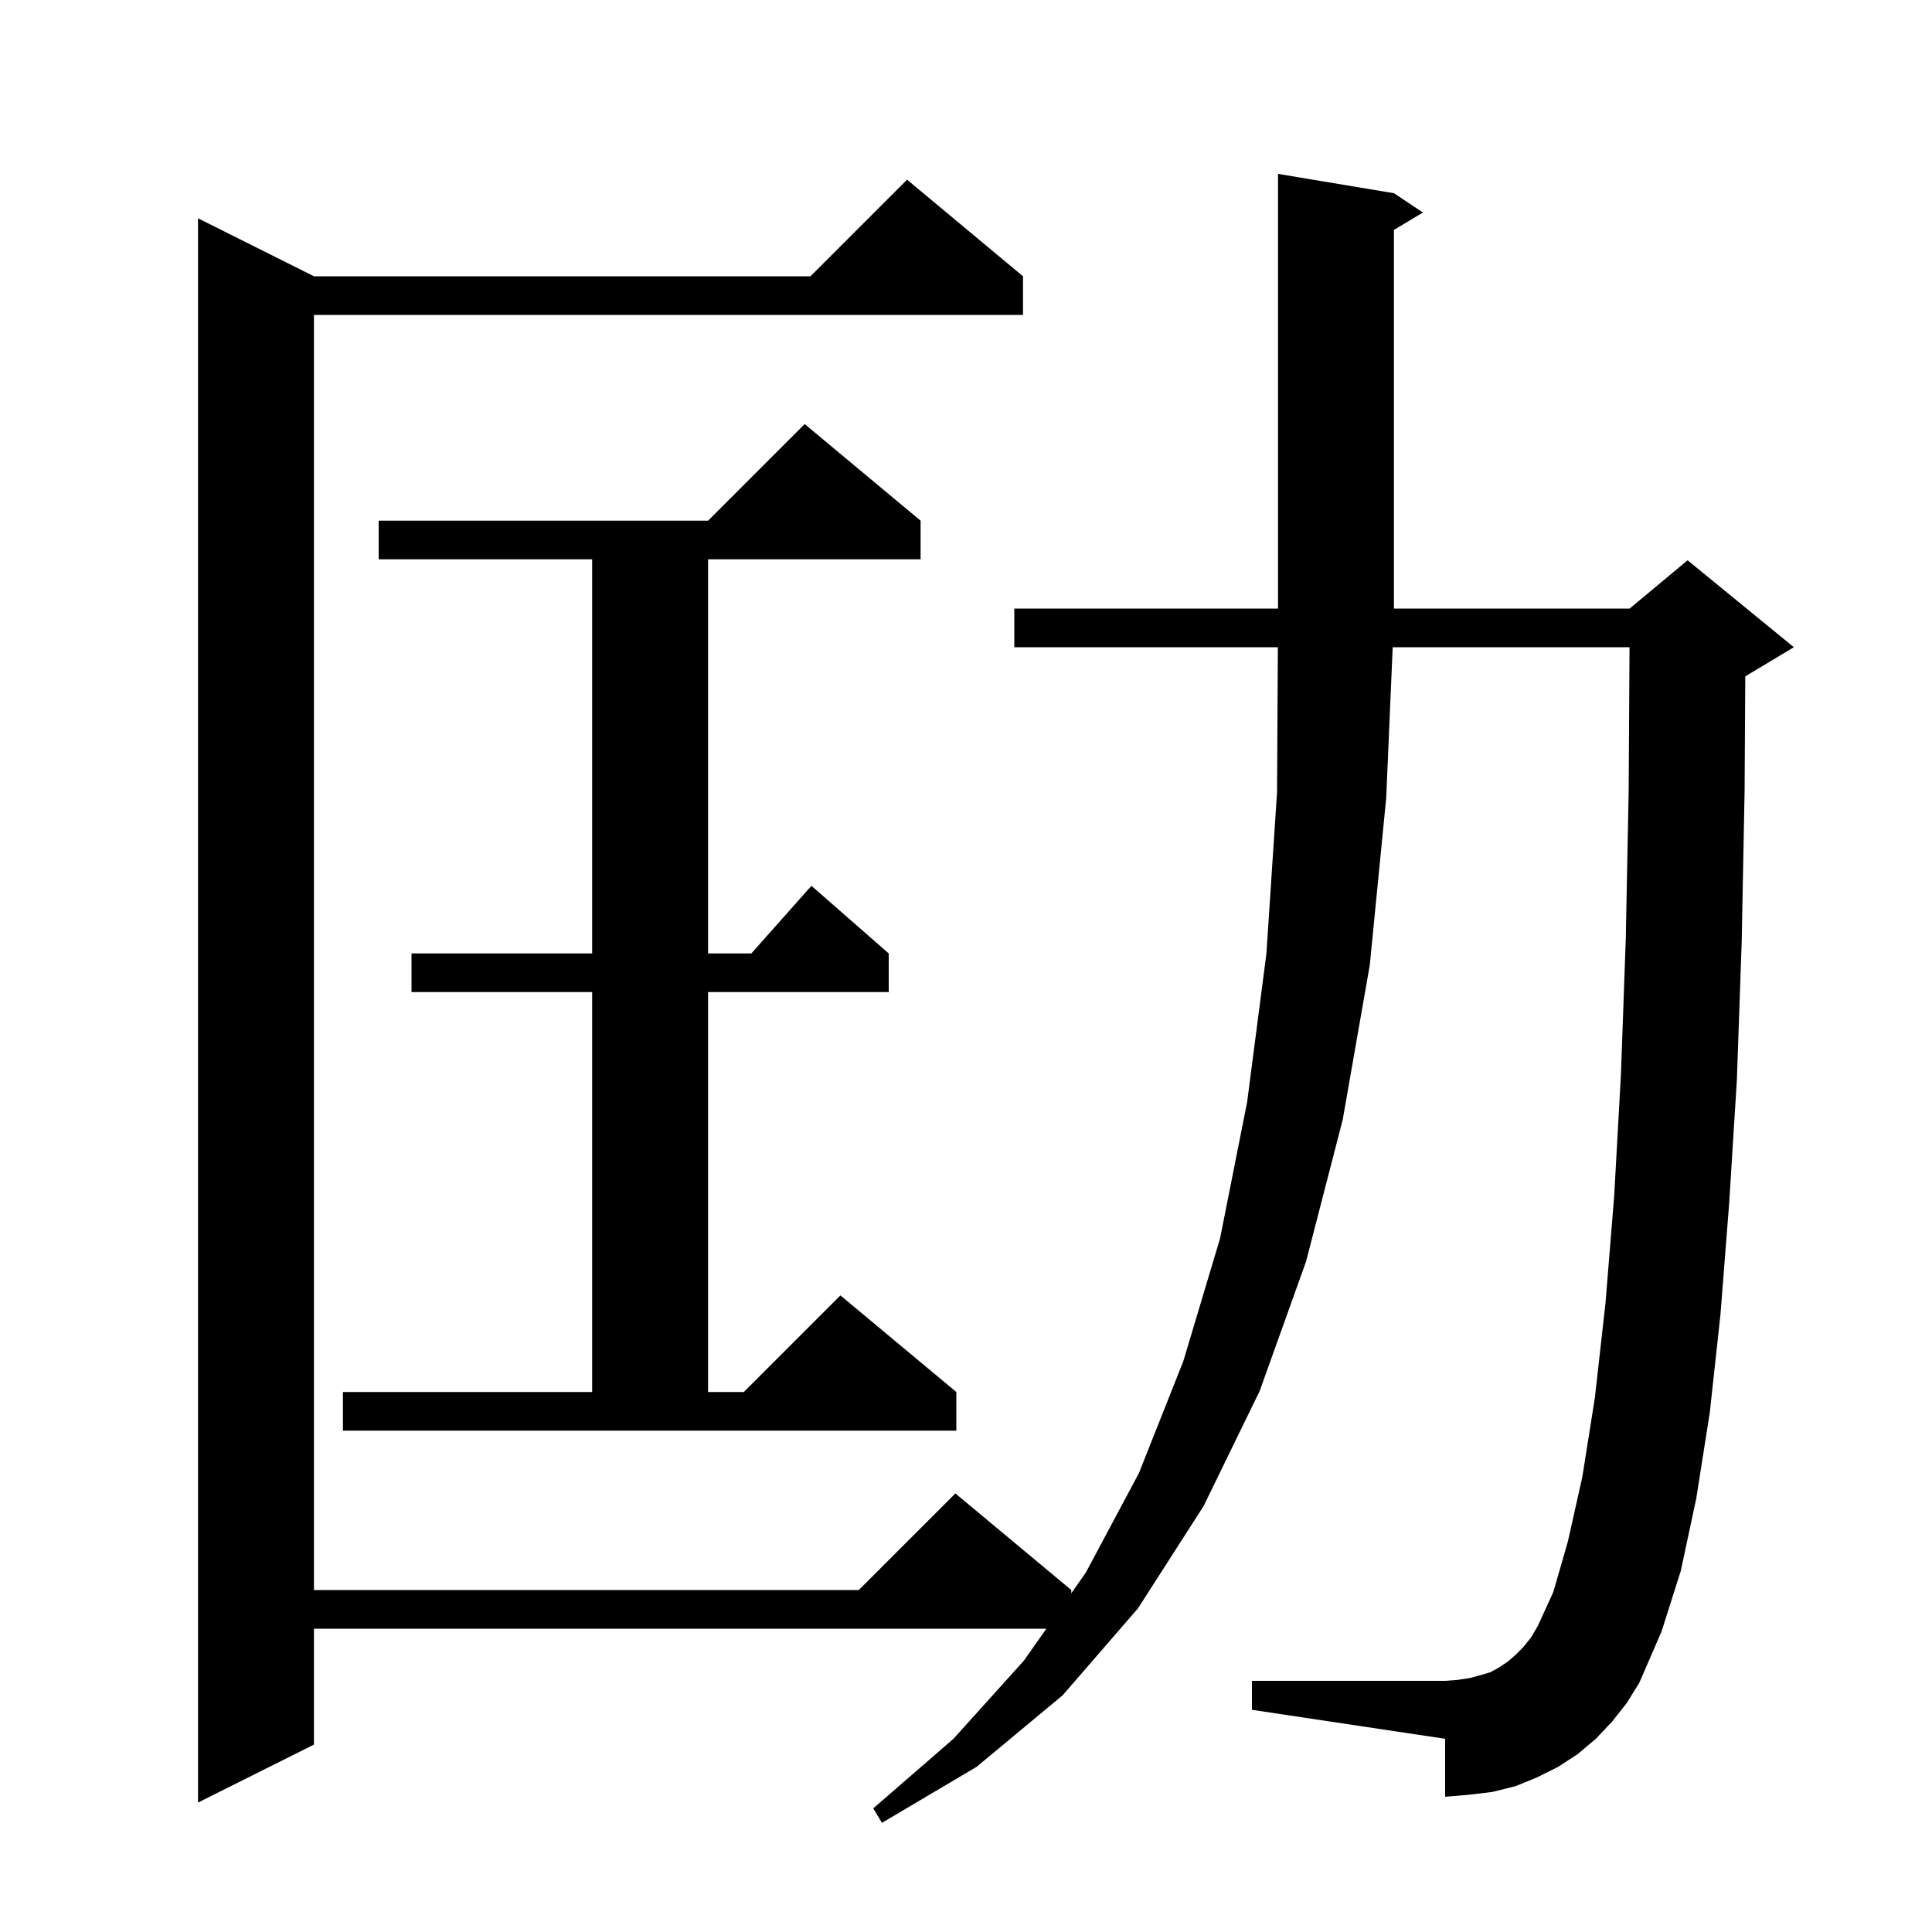 <svg xmlns="http://www.w3.org/2000/svg" xmlns:xlink="http://www.w3.org/1999/xlink" version="1.1" baseProfile="full" viewBox="0 0 200 200" width="200" height="200">
<g fill="black">
<path d="M 166.9 178.2 L 165.2 180.0 L 163.3 181.6 L 161.3 182.9 L 159.1 184.0 L 156.9 184.9 L 154.5 185.5 L 152.0 185.8 L 149.6 186.0 L 149.6 180.0 L 129.6 177.0 L 129.6 174.0 L 149.6 174.0 L 150.9 173.9 L 152.2 173.7 L 153.3 173.4 L 154.3 173.1 L 155.2 172.6 L 156.1 172.0 L 156.9 171.3 L 157.7 170.5 L 158.5 169.5 L 159.2 168.3 L 160.8 164.8 L 162.3 159.6 L 163.8 152.9 L 165.1 144.7 L 166.2 134.9 L 167.1 123.8 L 167.8 111.2 L 168.3 97.2 L 168.6 81.8 L 168.688 67.0 L 144.171 67.0 L 143.5 82.6 L 141.8 99.9 L 139.0 115.9 L 135.2 130.6 L 130.4 144.0 L 124.6 155.9 L 117.8 166.5 L 110.0 175.5 L 101.1 182.9 L 91.3 188.7 L 90.4 187.2 L 98.7 180.0 L 106.0 171.9 L 108.321 168.6 L 32.5 168.6 L 32.5 180.6 L 20.5 186.6 L 20.5 22.6 L 32.5 28.6 L 83.9 28.6 L 93.9 18.6 L 105.9 28.6 L 105.9 32.6 L 32.5 32.6 L 32.5 164.6 L 88.9 164.6 L 98.9 154.6 L 110.9 164.6 L 110.9 164.933 L 112.4 162.8 L 117.9 152.5 L 122.5 140.9 L 126.3 128.2 L 129.1 114.1 L 131.1 98.7 L 132.2 82.0 L 132.283 67.0 L 105.0 67.0 L 105.0 63.0 L 132.3 63.0 L 132.3 18.0 L 144.3 20.0 L 147.3 22.0 L 144.3 23.8 L 144.3 63.0 L 168.7 63.0 L 174.7 58.0 L 185.7 67.0 L 180.7 70.0 L 180.67 70.012 L 180.6 81.9 L 180.3 97.5 L 179.8 111.8 L 179.0 124.6 L 178.1 136.1 L 177.0 146.2 L 175.6 155.1 L 174.0 162.6 L 172.0 168.9 L 169.7 174.2 L 168.4 176.3 Z M 35.5 144.1 L 61.3 144.1 L 61.3 102.7 L 42.6 102.7 L 42.6 98.7 L 61.3 98.7 L 61.3 57.9 L 39.2 57.9 L 39.2 53.9 L 73.3 53.9 L 83.3 43.9 L 95.3 53.9 L 95.3 57.9 L 73.3 57.9 L 73.3 98.7 L 77.778 98.7 L 84.0 91.7 L 92.0 98.7 L 92.0 102.7 L 73.3 102.7 L 73.3 144.1 L 77.0 144.1 L 87.0 134.1 L 99.0 144.1 L 99.0 148.1 L 35.5 148.1 Z " />
</g>
</svg>
